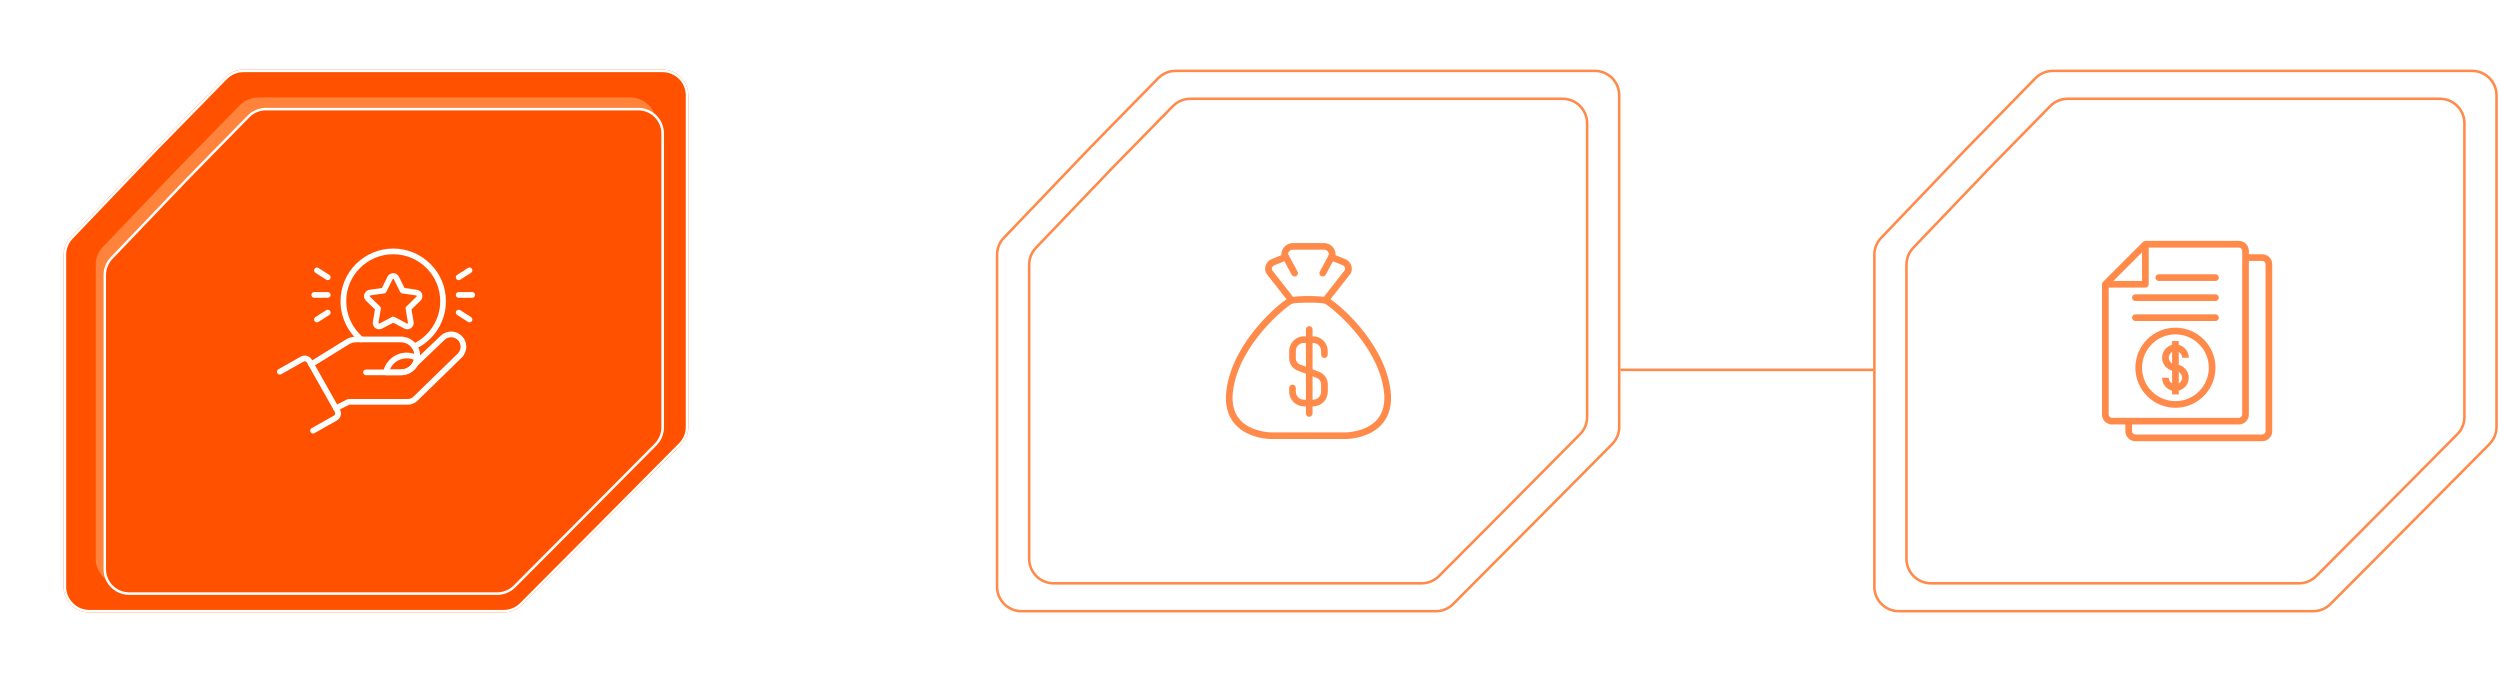 <svg width="970" height="264" viewBox="0 0 970 264" fill="none" xmlns="http://www.w3.org/2000/svg">
<line x1="266.68" y1="143.5" x2="386.359" y2="143.5" stroke="white"/>
<line x1="628.754" y1="143.5" x2="726.754" y2="143.5" stroke="#FF8A4A"/>
<g filter="url(#filter0_f_83_64)">
<path d="M60.757 57.121L87.333 30.001C89.214 28.082 91.788 27 94.475 27L257.075 27C262.598 27 267.075 31.477 267.075 37V165.634C267.075 168.273 266.032 170.804 264.174 172.677L233.873 203.216L202.508 234.704C200.632 236.588 198.082 237.647 195.423 237.647H34.681C29.158 237.647 24.681 233.17 24.681 227.647L24.68 98.851C24.68 96.275 25.673 93.799 27.453 91.938L60.757 57.121Z" fill="#FF5E01"/>
</g>
<path d="M94.476 27.5H257.075C262.322 27.5 266.575 31.753 266.575 37V165.634C266.575 168.14 265.584 170.546 263.818 172.325L233.519 202.863L202.154 234.352C200.372 236.141 197.95 237.147 195.424 237.147H34.681C29.434 237.147 25.181 232.894 25.181 227.647L25.18 98.851C25.18 96.404 26.123 94.052 27.814 92.284L61.113 57.471L61.114 57.472L87.69 30.351C89.477 28.527 91.923 27.5 94.476 27.5Z" fill="#FF5100" stroke="white"/>
<g filter="url(#filter1_f_83_64)">
<path d="M69.506 64.852L93.048 40.827C94.929 38.908 97.503 37.826 100.191 37.826L244.618 37.826C250.141 37.826 254.618 42.303 254.618 47.826V161.788C254.618 164.426 253.575 166.958 251.717 168.831L224.829 195.93L196.989 223.88C195.112 225.764 192.563 226.822 189.904 226.822H47.138C41.615 226.822 37.138 222.345 37.138 216.823L37.137 102.704C37.137 100.129 38.13 97.653 39.91 95.792L69.506 64.852Z" fill="#FF833B"/>
</g>
<g filter="url(#filter2_d_83_64)">
<path d="M69.506 64.85L93.048 40.825C94.929 38.906 97.503 37.824 100.191 37.824L244.618 37.824C250.141 37.824 254.618 42.301 254.618 47.824V161.786C254.618 164.424 253.575 166.956 251.717 168.829L224.829 195.928L196.989 223.878C195.112 225.762 192.563 226.821 189.904 226.821H47.138C41.615 226.821 37.138 222.343 37.138 216.821L37.137 102.702C37.137 100.127 38.13 97.651 39.91 95.79L69.506 64.85Z" fill="#FF5100"/>
<path d="M100.19 38.324H244.618C249.865 38.324 254.118 42.578 254.118 47.824V161.786C254.118 164.293 253.127 166.697 251.361 168.477L224.475 195.575L196.635 223.524C194.852 225.314 192.43 226.32 189.904 226.32H47.138C41.891 226.32 37.638 222.067 37.638 216.82L37.637 102.702C37.637 100.256 38.581 97.904 40.272 96.136L69.867 65.195L69.866 65.194L93.405 41.175C95.192 39.352 97.638 38.324 100.19 38.324Z" stroke="white"/>
</g>
<g clip-path="url(#clip0_83_64)">
<path d="M160.739 135.509C160.323 135.509 159.922 135.272 159.735 134.868C159.479 134.314 159.719 133.656 160.274 133.398C166.675 130.427 170.811 123.937 170.811 116.865C170.811 106.821 162.627 98.65 152.568 98.65C142.516 98.65 134.337 106.821 134.337 116.865C134.337 122.275 136.715 127.375 140.861 130.856C141.329 131.249 141.389 131.947 140.996 132.415C140.601 132.884 139.906 132.942 139.438 132.55C134.791 128.648 132.125 122.93 132.125 116.865C132.125 105.601 141.296 96.438 152.568 96.438C163.847 96.438 173.024 105.601 173.024 116.865C173.024 124.794 168.384 132.072 161.204 135.406C161.055 135.475 160.896 135.509 160.739 135.509Z" fill="white"/>
<path d="M155.53 145.583H142.005C141.394 145.583 140.898 145.088 140.898 144.477C140.898 143.866 141.394 143.371 142.005 143.371H155.53C156.95 143.371 158.272 142.822 159.254 141.827C159.614 141.468 159.892 141.106 160.09 140.746C160.11 140.709 160.133 140.673 160.157 140.638C160.451 140.118 160.65 139.515 160.748 138.845C160.784 138.602 160.81 138.345 160.81 138.09C160.81 136.991 160.473 135.938 159.836 135.045C158.851 133.644 157.242 132.81 155.53 132.81H138.244C137.246 132.81 136.268 133.078 135.415 133.584L121.333 142.29C120.813 142.613 120.131 142.452 119.81 141.932C119.489 141.412 119.649 140.731 120.169 140.409L134.268 131.692C135.48 130.972 136.848 130.598 138.244 130.598H155.53C157.962 130.598 160.247 131.783 161.641 133.766C162.543 135.03 163.022 136.528 163.022 138.09C163.022 138.455 162.988 138.818 162.937 139.165C162.795 140.144 162.489 141.039 162.028 141.821C162.015 141.844 162.001 141.866 161.987 141.887C161.693 142.406 161.301 142.91 160.823 143.387C159.429 144.801 157.546 145.583 155.53 145.583Z" fill="white"/>
<path d="M130.35 159.491C129.945 159.491 129.555 159.268 129.361 158.882C129.086 158.336 129.306 157.672 129.852 157.397L134.395 155.111C134.776 154.909 135.229 154.801 135.718 154.801H158.269C159.067 154.801 159.823 154.489 160.4 153.923L177.601 137.18C178.305 136.486 178.712 135.519 178.712 134.536C178.712 133.558 178.337 132.639 177.659 131.949C176.247 130.529 173.989 130.482 172.518 131.849L161.836 142.06C161.406 142.471 160.717 142.476 160.292 142.06C159.866 141.644 159.837 140.973 160.239 140.532L171 130.24C173.359 128.047 176.97 128.115 179.231 130.393C180.325 131.502 180.924 132.973 180.924 134.536C180.924 136.108 180.277 137.648 179.149 138.76L161.947 155.504C160.956 156.477 159.648 157.014 158.269 157.014H135.718C135.592 157.014 135.488 157.035 135.409 157.077L130.846 159.373C130.686 159.454 130.517 159.491 130.35 159.491Z" fill="white"/>
<path d="M121.453 168.209C121.067 168.209 120.691 168.007 120.488 167.647C120.189 167.114 120.376 166.44 120.907 166.139L129.599 161.233C130.055 160.977 130.215 160.398 129.959 159.941L119.074 140.659C118.95 140.437 118.747 140.279 118.503 140.211C118.257 140.145 118.004 140.174 117.782 140.299L109.092 145.205C108.555 145.502 107.884 145.317 107.584 144.786C107.285 144.253 107.472 143.579 108.003 143.278L116.694 138.372C117.429 137.959 118.277 137.853 119.097 138.08C119.909 138.306 120.586 138.836 121.001 139.572L131.886 158.854C132.301 159.59 132.404 160.443 132.178 161.256C131.952 162.069 131.422 162.746 130.686 163.16L121.996 168.066C121.823 168.163 121.638 168.209 121.453 168.209Z" fill="white"/>
<path d="M158.04 127.775C157.646 127.775 157.25 127.68 156.886 127.489L152.568 125.219L148.251 127.489C147.408 127.93 146.41 127.859 145.641 127.299C144.873 126.74 144.496 125.812 144.657 124.876L145.481 120.07L141.988 116.666C141.307 116.002 141.068 115.028 141.362 114.125C141.656 113.222 142.422 112.575 143.362 112.44L148.188 111.739L150.347 107.366C150.767 106.514 151.619 105.984 152.569 105.984C153.518 105.984 154.37 106.514 154.79 107.366L156.948 111.739L161.774 112.44C162.714 112.575 163.48 113.222 163.774 114.125C164.068 115.028 163.828 116.002 163.147 116.666L159.654 120.07L160.48 124.876C160.639 125.814 160.262 126.743 159.493 127.3C159.059 127.616 158.551 127.775 158.04 127.775ZM152.569 108.197C152.493 108.197 152.392 108.223 152.331 108.345L149.915 113.239C149.753 113.566 149.442 113.793 149.081 113.844L143.679 114.629C143.545 114.65 143.489 114.739 143.466 114.809C143.442 114.881 143.434 114.987 143.532 115.082L147.441 118.891C147.702 119.145 147.822 119.512 147.76 119.871L146.838 125.251C146.815 125.386 146.883 125.467 146.943 125.51C147.004 125.554 147.102 125.595 147.223 125.53L152.054 122.989C152.373 122.819 152.762 122.819 153.082 122.989L157.914 125.53C158.037 125.596 158.132 125.553 158.192 125.51C158.254 125.465 158.322 125.385 158.299 125.249L157.376 119.871C157.314 119.512 157.433 119.145 157.694 118.891L161.603 115.082C161.701 114.987 161.694 114.881 161.669 114.809C161.646 114.737 161.592 114.648 161.458 114.629L156.055 113.844C155.693 113.793 155.382 113.566 155.221 113.239L152.805 108.345C152.745 108.223 152.644 108.197 152.569 108.197Z" fill="white"/>
<path d="M127.178 115.537H121.923C121.312 115.537 120.816 115.041 120.816 114.43C120.816 113.82 121.312 113.324 121.923 113.324H127.178C127.789 113.324 128.285 113.82 128.285 114.43C128.285 115.041 127.789 115.537 127.178 115.537Z" fill="white"/>
<path d="M122.963 125.071C122.598 125.071 122.24 124.891 122.03 124.56C121.7 124.045 121.851 123.361 122.367 123.033L126.584 120.339C127.102 120.008 127.784 120.161 128.111 120.676C128.441 121.191 128.29 121.875 127.774 122.203L123.557 124.897C123.373 125.015 123.167 125.071 122.963 125.071Z" fill="white"/>
<path d="M127.178 108.699C126.975 108.699 126.769 108.643 126.584 108.525L122.367 105.831C121.851 105.503 121.7 104.818 122.03 104.304C122.357 103.79 123.04 103.637 123.557 103.967L127.774 106.661C128.29 106.989 128.441 107.673 128.111 108.187C127.901 108.519 127.544 108.699 127.178 108.699Z" fill="white"/>
<path d="M183.219 115.537H177.962C177.351 115.537 176.855 115.041 176.855 114.43C176.855 113.82 177.351 113.324 177.962 113.324H183.219C183.83 113.324 184.325 113.82 184.325 114.43C184.325 115.041 183.83 115.537 183.219 115.537Z" fill="white"/>
<path d="M182.178 125.071C181.975 125.071 181.769 125.015 181.584 124.897L177.367 122.203C176.851 121.875 176.7 121.191 177.03 120.676C177.357 120.161 178.041 120.008 178.557 120.339L182.774 123.033C183.29 123.361 183.441 124.045 183.111 124.56C182.901 124.891 182.544 125.071 182.178 125.071Z" fill="white"/>
<path d="M177.963 108.699C177.598 108.699 177.24 108.519 177.03 108.187C176.7 107.673 176.851 106.989 177.367 106.661L181.584 103.967C182.1 103.637 182.784 103.79 183.111 104.304C183.441 104.818 183.29 105.503 182.774 105.831L178.557 108.525C178.373 108.643 178.167 108.699 177.963 108.699Z" fill="white"/>
<path d="M155.533 145.58H149.782C149.451 145.58 149.137 145.432 148.926 145.174C148.716 144.917 148.632 144.58 148.697 144.255C149.566 139.945 153.39 136.818 157.79 136.818C159.426 136.818 161.021 137.243 162.402 138.046C162.79 138.27 163.003 138.708 162.942 139.152C162.723 140.753 161.97 142.259 160.824 143.388C159.431 144.798 157.548 145.58 155.533 145.58ZM151.273 143.368H155.533C156.952 143.368 158.276 142.819 159.261 141.822C159.887 141.206 160.343 140.438 160.589 139.604C159.72 139.228 158.765 139.031 157.79 139.031C154.909 139.031 152.354 140.789 151.273 143.368Z" fill="white"/>
</g>
<path d="M456.155 27.5H618.755C624.002 27.5 628.255 31.753 628.255 37V165.634C628.255 168.14 627.264 170.546 625.498 172.325L595.198 202.863L563.834 234.352C562.051 236.141 559.629 237.147 557.104 237.147H396.36C391.114 237.147 386.86 232.894 386.86 227.647L386.859 98.851C386.859 96.404 387.803 94.052 389.494 92.284L422.793 57.471L422.794 57.472L449.37 30.351C451.157 28.527 453.602 27.5 456.155 27.5Z" stroke="#FF8A4A"/>
<path d="M461.87 38.326H606.298C611.544 38.326 615.798 42.58 615.798 47.826V161.788C615.798 164.295 614.806 166.699 613.041 168.479L586.154 195.577L558.314 223.526C556.532 225.316 554.11 226.322 551.584 226.322H408.817C403.571 226.322 399.317 222.069 399.317 216.822L399.316 102.704C399.316 100.258 400.26 97.906 401.951 96.138L431.547 65.197L431.546 65.196L455.085 41.177C456.872 39.353 459.317 38.326 461.87 38.326Z" stroke="#FF8A4A"/>
<path d="M514.557 117.421C514.271 117.418 513.993 117.321 513.767 117.146C513.498 116.934 513.324 116.625 513.282 116.286C513.24 115.946 513.334 115.604 513.543 115.334L521.859 104.716C521.959 104.363 521.927 103.986 521.769 103.656C521.611 103.325 521.337 103.064 521 102.921L516.112 100.971C515.807 100.848 515.56 100.613 515.421 100.315C515.283 100.017 515.262 99.677 515.365 99.364L515.622 98.6C515.577 98.13 515.359 97.693 515.009 97.376C514.66 97.058 514.205 96.882 513.732 96.882H501.629C501.157 96.882 500.703 97.058 500.355 97.376C500.007 97.694 499.79 98.13 499.748 98.6L500.014 99.313C500.138 99.628 500.131 99.98 499.996 100.291C499.861 100.602 499.608 100.846 499.292 100.971L494.379 102.946C494.041 103.09 493.768 103.351 493.61 103.682C493.451 104.012 493.419 104.389 493.52 104.742L501.835 115.359C502.044 115.63 502.138 115.972 502.096 116.312C502.055 116.651 501.88 116.96 501.612 117.172C501.479 117.276 501.327 117.353 501.164 117.399C501.001 117.444 500.831 117.457 500.663 117.436C500.495 117.415 500.334 117.361 500.187 117.278C500.04 117.194 499.911 117.082 499.808 116.948L491.338 106.125C491.265 106.03 491.204 105.926 491.157 105.816C490.76 104.818 490.771 103.704 491.189 102.715C491.607 101.727 492.398 100.942 493.391 100.533L497.153 99.021C497.145 98.941 497.145 98.86 497.153 98.78C497.156 97.594 497.628 96.457 498.467 95.618C499.306 94.779 500.443 94.307 501.629 94.305H513.732C514.919 94.305 516.058 94.776 516.897 95.615C517.736 96.455 518.208 97.593 518.208 98.78C518.212 98.86 518.212 98.941 518.208 99.021L521.962 100.533C522.961 100.937 523.76 101.721 524.183 102.712C524.606 103.704 524.62 104.823 524.221 105.824C524.178 105.936 524.117 106.041 524.041 106.133L515.579 116.923C515.458 117.078 515.303 117.203 515.126 117.29C514.949 117.376 514.754 117.421 514.557 117.421Z" fill="#FF8A4A"/>
<path d="M522.15 170.344H493.218C492.832 170.344 484.241 170.301 479.173 164.571C476.287 161.307 475.162 156.917 475.84 151.514C478.245 132.297 497.238 116.784 500.262 115.504C502.35 114.645 513.062 114.645 515.149 115.504C518.147 116.784 537.14 132.289 539.545 151.514C540.224 156.917 539.098 161.307 536.212 164.571C531.187 170.258 522.597 170.344 522.15 170.344ZM507.684 117.428C504.815 117.428 501.937 117.574 501.25 117.875C499.721 118.527 480.737 133.131 478.391 151.832C477.816 156.462 478.727 160.164 481.089 162.853C485.384 167.706 493.115 167.766 493.218 167.766H522.141C522.219 167.766 529.984 167.706 534.271 162.853C536.633 160.164 537.544 156.462 536.968 151.832C534.623 133.122 515.639 118.527 514.11 117.875C513.422 117.574 510.57 117.428 507.684 117.428Z" fill="#FF8A4A"/>
<path d="M513.221 107.283C512.998 107.283 512.779 107.225 512.586 107.115C512.392 107.005 512.23 106.846 512.116 106.655C512.002 106.464 511.939 106.246 511.934 106.024C511.929 105.801 511.982 105.581 512.087 105.385L515.454 99.148C515.617 98.847 515.893 98.624 516.221 98.526C516.549 98.429 516.902 98.465 517.203 98.628C517.503 98.791 517.727 99.067 517.824 99.395C517.922 99.723 517.885 100.076 517.722 100.376L514.355 106.604C514.246 106.81 514.082 106.982 513.882 107.101C513.682 107.221 513.454 107.284 513.221 107.283Z" fill="#FF8A4A"/>
<path d="M502.305 107.283C502.073 107.284 501.844 107.221 501.644 107.101C501.444 106.982 501.281 106.81 501.171 106.604L497.804 100.376C497.641 100.076 497.604 99.723 497.702 99.395C497.799 99.067 498.023 98.791 498.324 98.628C498.625 98.465 498.978 98.429 499.305 98.526C499.633 98.624 499.909 98.847 500.072 99.148L503.439 105.385C503.545 105.581 503.597 105.801 503.592 106.024C503.587 106.246 503.525 106.464 503.41 106.655C503.296 106.846 503.134 107.005 502.941 107.115C502.747 107.225 502.528 107.283 502.305 107.283Z" fill="#FF8A4A"/>
<path d="M509.463 157.664H505.907C504.395 157.662 502.945 157.06 501.876 155.991C500.807 154.921 500.205 153.472 500.203 151.96V150.534C500.203 150.192 500.339 149.864 500.581 149.623C500.822 149.381 501.15 149.245 501.492 149.245C501.833 149.245 502.161 149.381 502.403 149.623C502.644 149.864 502.78 150.192 502.78 150.534V151.934C502.777 152.347 502.855 152.756 503.011 153.139C503.166 153.521 503.396 153.869 503.687 154.162C503.978 154.455 504.323 154.688 504.704 154.846C505.086 155.005 505.494 155.087 505.907 155.087H509.463C510.291 155.084 511.084 154.754 511.669 154.168C512.253 153.582 512.582 152.788 512.582 151.96V148.919C512.536 148.403 512.345 147.911 512.03 147.501C511.715 147.09 511.29 146.777 510.803 146.6L503.528 143.799C502.566 143.455 501.733 142.826 501.139 141.995C500.545 141.165 500.218 140.173 500.203 139.152V136.188C500.205 134.676 500.807 133.227 501.876 132.158C502.945 131.088 504.395 130.487 505.907 130.484H509.455C510.967 130.487 512.416 131.088 513.486 132.158C514.555 133.227 515.156 134.676 515.159 136.188V137.597C515.159 137.939 515.023 138.267 514.781 138.508C514.54 138.75 514.212 138.886 513.87 138.886C513.528 138.886 513.201 138.75 512.959 138.508C512.717 138.267 512.582 137.939 512.582 137.597V136.188C512.582 135.359 512.252 134.564 511.666 133.977C511.079 133.391 510.284 133.061 509.455 133.061H505.907C505.078 133.061 504.282 133.391 503.696 133.977C503.11 134.564 502.78 135.359 502.78 136.188V139.195C502.801 139.691 502.971 140.17 503.266 140.57C503.561 140.969 503.97 141.271 504.438 141.437L511.766 144.254C512.737 144.615 513.582 145.253 514.193 146.091C514.804 146.928 515.155 147.926 515.202 148.962V151.977C515.199 152.728 515.049 153.47 514.759 154.163C514.469 154.855 514.046 155.483 513.513 156.011C512.98 156.54 512.348 156.958 511.653 157.241C510.958 157.525 510.214 157.668 509.463 157.664Z" fill="#FF8A4A"/>
<path d="M507.984 161.711C507.642 161.711 507.314 161.576 507.073 161.334C506.831 161.092 506.695 160.764 506.695 160.423V127.831C506.695 127.49 506.831 127.162 507.073 126.92C507.314 126.679 507.642 126.543 507.984 126.543C508.326 126.543 508.653 126.679 508.895 126.92C509.137 127.162 509.272 127.49 509.272 127.831V160.423C509.272 160.764 509.137 161.092 508.895 161.334C508.653 161.576 508.326 161.711 507.984 161.711Z" fill="#FF8A4A"/>
<path d="M796.55 27.5H959.149C964.396 27.5 968.649 31.753 968.649 37V165.634C968.649 168.14 967.658 170.546 965.893 172.325L935.593 202.863L904.229 234.352C902.446 236.141 900.024 237.147 897.498 237.147H736.755C731.508 237.147 727.255 232.894 727.255 227.647L727.254 98.851C727.254 96.404 728.198 94.052 729.889 92.284L763.188 57.471L763.188 57.472L789.765 30.351C791.551 28.527 793.997 27.5 796.55 27.5Z" stroke="#FF8A4A"/>
<path d="M802.265 38.326H946.692C951.939 38.326 956.192 42.58 956.192 47.826V161.788C956.192 164.295 955.201 166.699 953.436 168.479L926.549 195.577L898.709 223.526C896.926 225.316 894.504 226.322 891.979 226.322H749.212C743.965 226.322 739.712 222.069 739.712 216.822L739.711 102.704C739.711 100.258 740.655 97.906 742.346 96.138L771.941 65.197L771.94 65.196L795.479 41.177C797.266 39.353 799.712 38.326 802.265 38.326Z" stroke="#FF8A4A"/>
<path d="M844.068 127.143C835.498 127.143 828.526 134.115 828.526 142.685C828.526 151.255 835.498 158.227 844.068 158.227C852.638 158.227 859.61 151.255 859.61 142.685C859.61 134.115 852.638 127.143 844.068 127.143ZM844.068 155.637C836.926 155.637 831.116 149.827 831.116 142.685C831.116 135.543 836.926 129.733 844.068 129.733C851.21 129.733 857.02 135.543 857.02 142.685C857.02 149.827 851.21 155.637 844.068 155.637ZM846.658 138.8H849.249C849.249 136.393 847.591 134.382 845.363 133.803V132.324H842.773V133.803C840.545 134.382 838.887 136.393 838.887 138.8C838.887 141.206 840.545 143.217 842.773 143.796V148.801C842.002 148.351 841.478 147.525 841.478 146.571H838.887C838.887 148.977 840.545 150.988 842.773 151.567V153.046H845.363V151.567C847.591 150.988 849.249 148.977 849.249 146.571C849.249 144.164 847.591 142.153 845.363 141.574V136.569C846.134 137.019 846.658 137.845 846.658 138.8ZM841.478 138.8C841.478 137.845 842.002 137.019 842.773 136.569V141.03C842.002 140.58 841.478 139.754 841.478 138.8ZM846.658 146.571C846.658 147.525 846.134 148.351 845.363 148.801V144.34C846.134 144.79 846.658 145.616 846.658 146.571ZM877.742 98.649H872.562V97.354C872.562 95.212 870.819 93.469 868.676 93.469H832.411C832.068 93.469 831.738 93.605 831.496 93.848L815.954 109.39C815.711 109.633 815.574 109.963 815.574 110.306V160.817C815.574 162.96 817.317 164.703 819.46 164.703H824.64V167.293C824.64 169.436 826.383 171.179 828.526 171.179H877.742C879.885 171.179 881.628 169.436 881.628 167.293V102.535C881.628 100.392 879.885 98.649 877.742 98.649ZM831.116 97.891V109.011H819.996L831.116 97.891ZM819.46 162.113C818.746 162.113 818.165 161.531 818.165 160.817V111.601H832.411C833.127 111.601 833.707 111.021 833.707 110.306V96.059H868.676C869.39 96.059 869.971 96.64 869.971 97.354V160.817C869.971 161.531 869.39 162.113 868.676 162.113H827.231H824.64H819.46ZM879.037 167.293C879.037 168.007 878.456 168.588 877.742 168.588H828.526C827.812 168.588 827.231 168.007 827.231 167.293V164.703H868.676C870.819 164.703 872.562 162.96 872.562 160.817V101.24H877.742C878.456 101.24 879.037 101.821 879.037 102.535V167.293ZM827.231 123.258C827.231 122.542 827.811 121.962 828.526 121.962H859.61C860.325 121.962 860.905 122.542 860.905 123.258C860.905 123.973 860.325 124.553 859.61 124.553H828.526C827.811 124.553 827.231 123.973 827.231 123.258ZM827.231 115.487C827.231 114.771 827.811 114.191 828.526 114.191H859.61C860.325 114.191 860.905 114.771 860.905 115.487C860.905 116.202 860.325 116.782 859.61 116.782H828.526C827.811 116.782 827.231 116.202 827.231 115.487ZM836.297 107.716C836.297 107 836.877 106.42 837.592 106.42H859.61C860.325 106.42 860.905 107 860.905 107.716C860.905 108.431 860.325 109.011 859.61 109.011H837.592C836.877 109.011 836.297 108.431 836.297 107.716Z" fill="#FF8A4A"/>
<defs>
<filter id="filter0_f_83_64" x="16.68" y="19" width="258.395" height="226.646" filterUnits="userSpaceOnUse" color-interpolation-filters="sRGB">
<feFlood flood-opacity="0" result="BackgroundImageFix"/>
<feBlend mode="normal" in="SourceGraphic" in2="BackgroundImageFix" result="shape"/>
<feGaussianBlur stdDeviation="4" result="effect1_foregroundBlur_83_64"/>
</filter>
<filter id="filter1_f_83_64" x="0.237" y="0.926" width="291.28" height="262.796" filterUnits="userSpaceOnUse" color-interpolation-filters="sRGB">
<feFlood flood-opacity="0" result="BackgroundImageFix"/>
<feBlend mode="normal" in="SourceGraphic" in2="BackgroundImageFix" result="shape"/>
<feGaussianBlur stdDeviation="18.45" result="effect1_foregroundBlur_83_64"/>
</filter>
<filter id="filter2_d_83_64" x="11.437" y="13.124" width="274.88" height="246.396" filterUnits="userSpaceOnUse" color-interpolation-filters="sRGB">
<feFlood flood-opacity="0" result="BackgroundImageFix"/>
<feColorMatrix in="SourceAlpha" type="matrix" values="0 0 0 0 0 0 0 0 0 0 0 0 0 0 0 0 0 0 127 0" result="hardAlpha"/>
<feOffset dx="3" dy="4"/>
<feGaussianBlur stdDeviation="14.35"/>
<feComposite in2="hardAlpha" operator="out"/>
<feColorMatrix type="matrix" values="0 0 0 0 1 0 0 0 0 1 0 0 0 0 1 0 0 0 0.25 0"/>
<feBlend mode="normal" in2="BackgroundImageFix" result="effect1_dropShadow_83_64"/>
<feBlend mode="normal" in="SourceGraphic" in2="effect1_dropShadow_83_64" result="shape"/>
</filter>
<clipPath id="clip0_83_64">
<rect width="78.171" height="78.171" fill="white" transform="translate(106.793 93.238)"/>
</clipPath>
</defs>
</svg>

